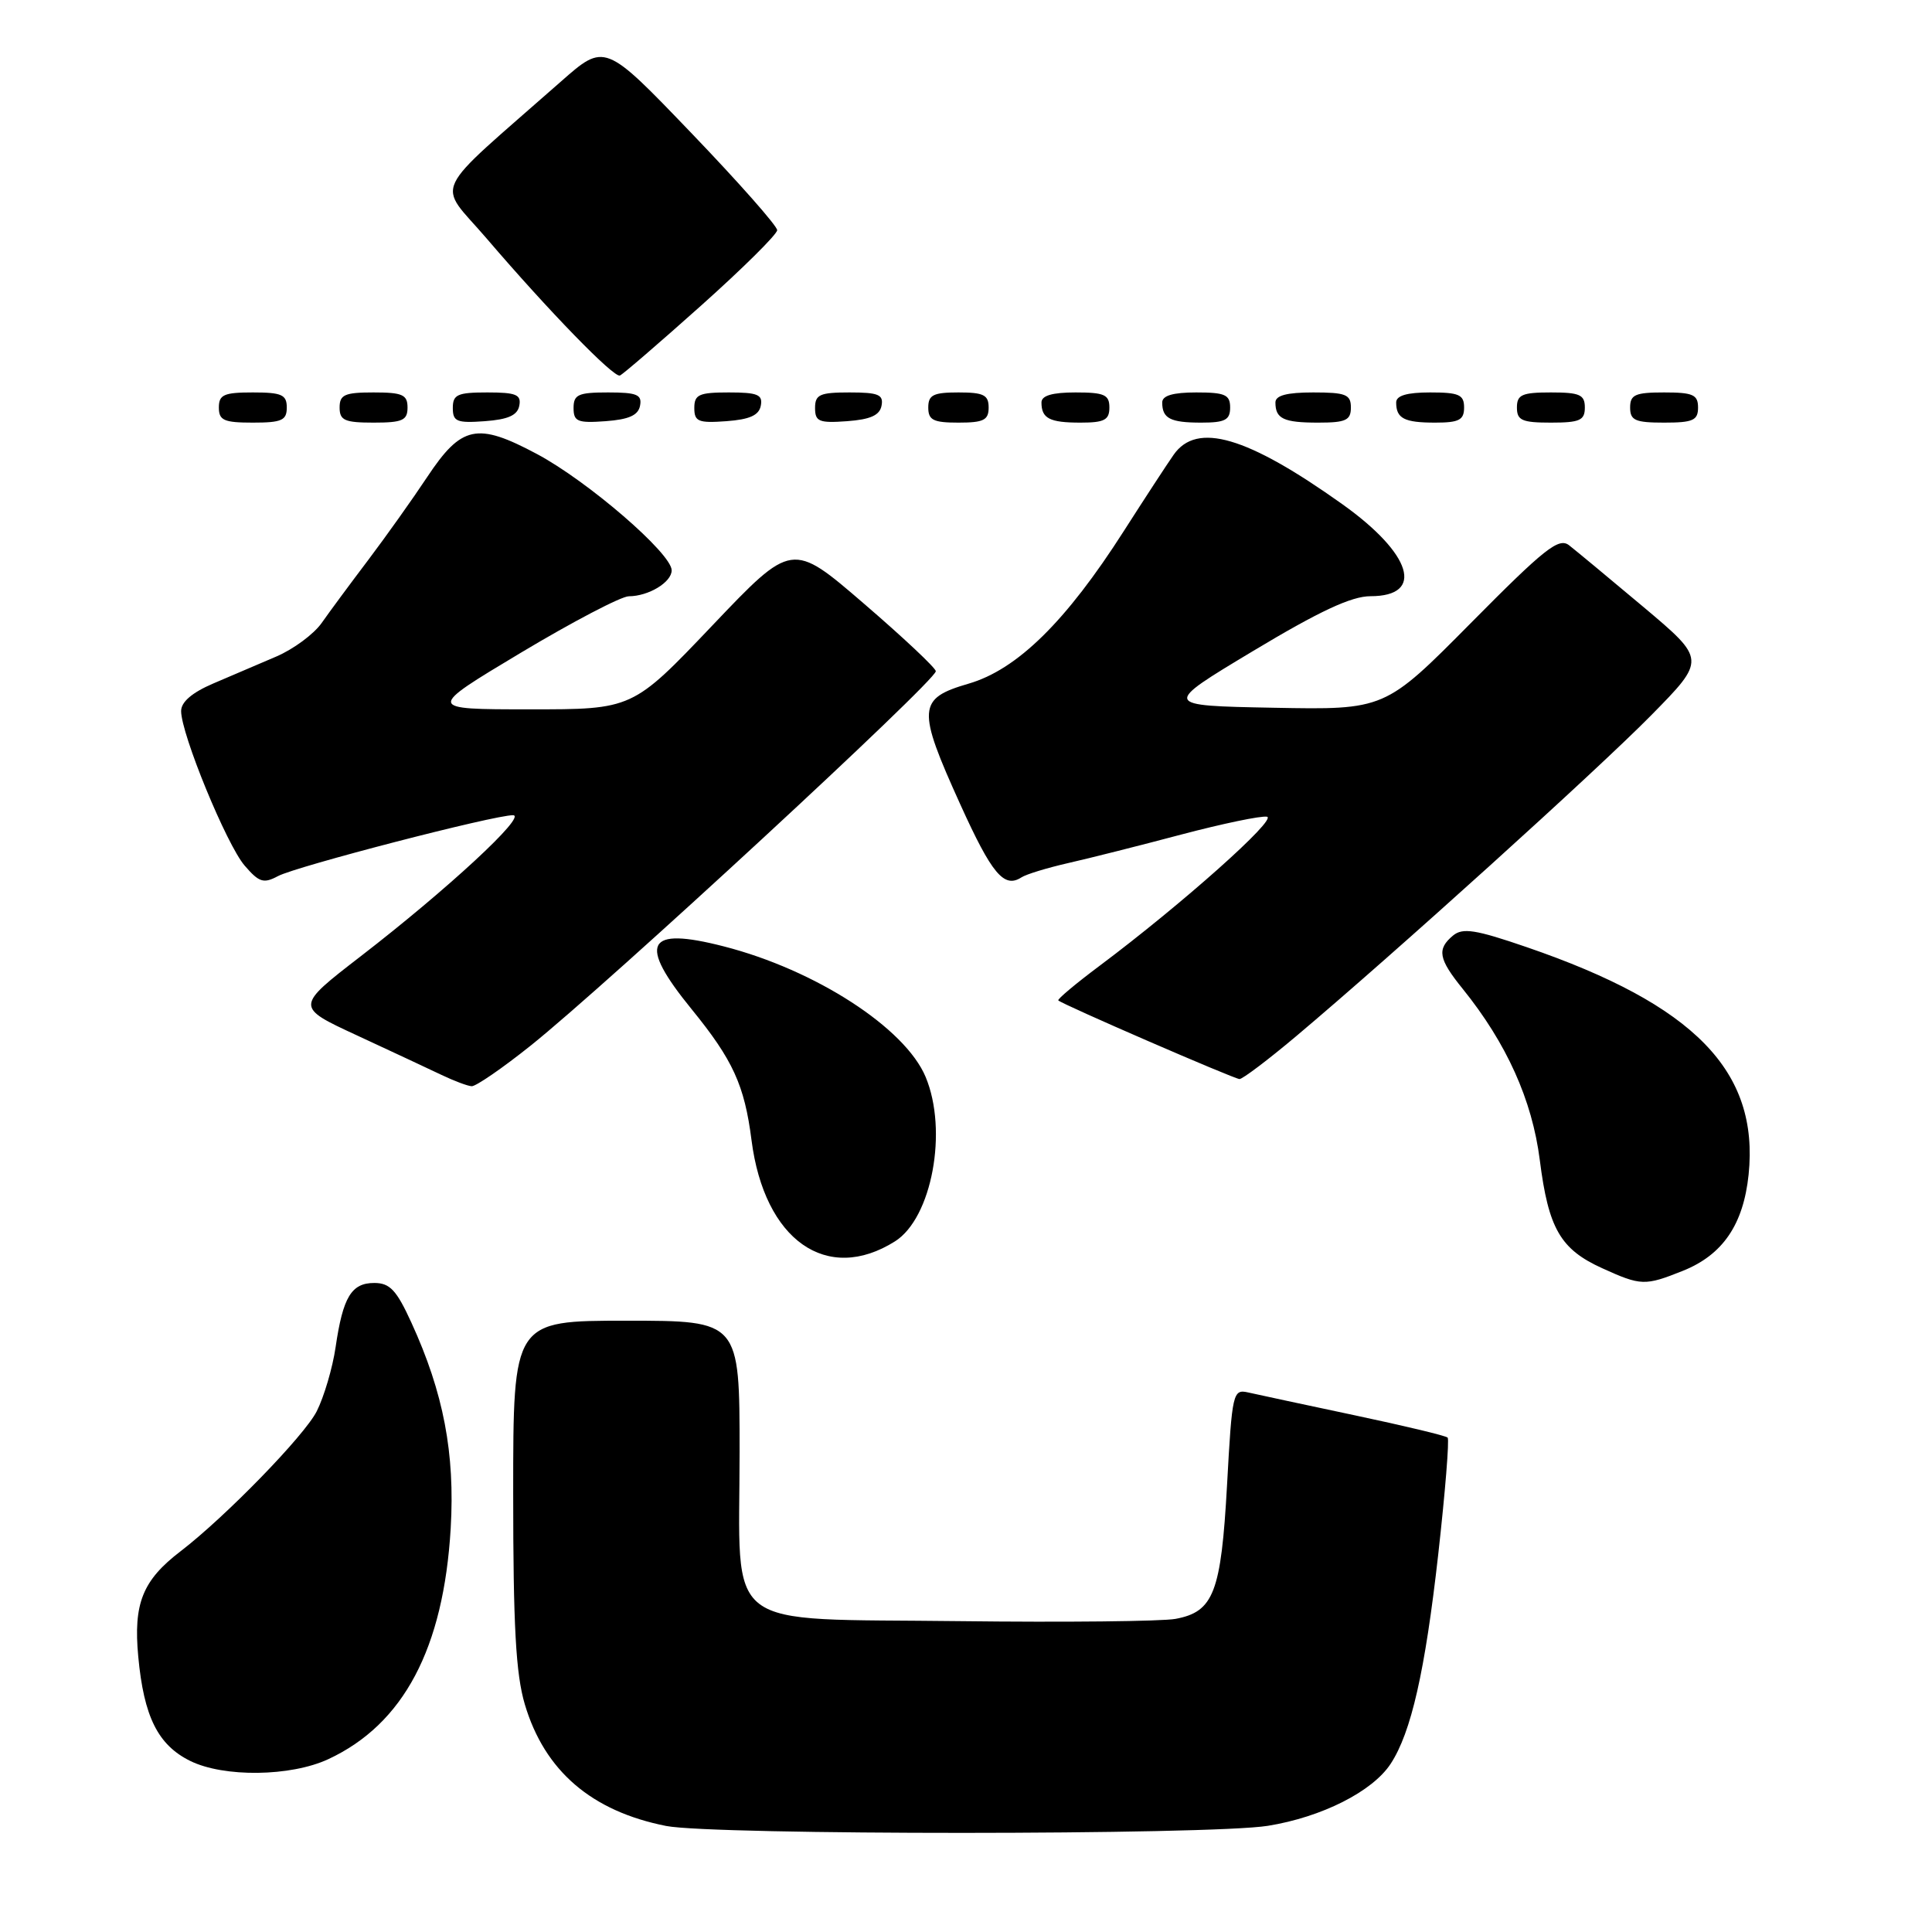 <?xml version="1.0" encoding="UTF-8" standalone="no"?>
<!DOCTYPE svg PUBLIC "-//W3C//DTD SVG 1.1//EN" "http://www.w3.org/Graphics/SVG/1.1/DTD/svg11.dtd" >
<svg xmlns="http://www.w3.org/2000/svg" xmlns:xlink="http://www.w3.org/1999/xlink" version="1.1" viewBox="0 0 256 256">
 <g >
 <path fill="currentColor"
d=" M 168.00 241.93 C 175.14 240.78 181.86 237.39 184.27 233.71 C 186.99 229.56 188.83 221.45 190.57 205.99 C 191.50 197.70 192.06 190.73 191.82 190.49 C 191.58 190.24 186.01 188.91 179.44 187.52 C 172.87 186.13 166.55 184.77 165.40 184.51 C 163.37 184.05 163.26 184.50 162.59 196.77 C 161.80 211.02 160.82 213.57 155.76 214.51 C 153.97 214.84 141.10 214.98 127.16 214.81 C 95.22 214.42 98.00 216.55 98.00 192.39 C 98.00 175.00 98.00 175.00 83.00 175.00 C 68.00 175.00 68.00 175.00 68.00 197.82 C 68.00 215.47 68.35 221.81 69.54 225.83 C 72.16 234.65 78.37 239.99 88.27 241.95 C 94.53 243.18 160.34 243.17 168.00 241.93 Z  M 43.50 233.10 C 53.47 228.46 58.78 218.44 59.72 202.50 C 60.30 192.56 58.77 184.55 54.51 175.25 C 52.54 170.94 51.66 170.00 49.59 170.00 C 46.56 170.00 45.44 171.87 44.47 178.50 C 44.07 181.25 42.94 185.07 41.97 187.00 C 40.33 190.24 29.88 200.98 23.94 205.54 C 18.89 209.40 17.66 212.46 18.32 219.51 C 19.06 227.48 20.93 231.22 25.20 233.33 C 29.66 235.53 38.51 235.42 43.50 233.10 Z  M 222.99 168.39 C 228.28 166.27 231.01 162.26 231.70 155.64 C 233.11 141.93 224.52 133.13 202.29 125.50 C 195.51 123.17 193.82 122.91 192.54 123.96 C 190.37 125.77 190.60 127.05 193.81 131.02 C 199.63 138.23 203.02 145.75 204.03 153.71 C 205.18 162.80 206.76 165.54 212.33 168.06 C 217.44 170.38 217.96 170.40 222.99 168.39 Z  M 118.60 164.48 C 123.48 161.39 125.63 149.83 122.65 142.70 C 119.93 136.20 108.04 128.51 95.90 125.40 C 85.59 122.75 84.48 124.93 91.64 133.72 C 97.12 140.45 98.65 143.79 99.58 151.08 C 101.28 164.34 109.57 170.18 118.60 164.48 Z  M 70.29 138.57 C 80.49 130.42 124.00 90.22 124.00 88.94 C 124.00 88.52 119.71 84.49 114.47 79.98 C 104.95 71.78 104.95 71.78 94.38 82.89 C 83.81 94.00 83.81 94.00 70.16 93.99 C 56.50 93.99 56.50 93.99 69.00 86.50 C 75.88 82.38 82.32 79.01 83.32 79.01 C 85.94 79.00 89.00 77.15 89.00 75.57 C 89.00 73.34 77.88 63.75 71.15 60.16 C 63.20 55.92 61.15 56.36 56.57 63.26 C 54.66 66.14 51.16 71.06 48.80 74.19 C 46.43 77.32 43.65 81.08 42.62 82.55 C 41.58 84.03 38.88 86.02 36.62 86.99 C 34.35 87.96 30.59 89.57 28.25 90.57 C 25.45 91.77 24.00 93.01 24.00 94.22 C 24.00 97.26 30.02 111.91 32.41 114.69 C 34.33 116.92 34.92 117.11 36.83 116.09 C 39.24 114.80 65.52 107.99 67.98 108.02 C 69.88 108.04 59.30 117.83 47.81 126.70 C 39.12 133.41 39.12 133.41 47.31 137.20 C 51.81 139.29 56.85 141.64 58.50 142.43 C 60.15 143.22 61.95 143.90 62.50 143.93 C 63.05 143.96 66.56 141.55 70.29 138.57 Z  M 171.74 137.31 C 184.70 126.40 211.55 102.13 218.78 94.79 C 226.05 87.40 226.05 87.40 217.78 80.44 C 213.22 76.61 208.78 72.93 207.91 72.25 C 206.54 71.19 204.66 72.69 194.91 82.54 C 183.50 94.06 183.50 94.06 168.74 93.78 C 153.98 93.50 153.98 93.50 166.06 86.25 C 174.85 80.97 179.08 79.00 181.60 79.00 C 188.83 79.00 187.11 73.39 177.84 66.79 C 165.23 57.81 158.59 55.87 155.52 60.25 C 154.65 61.49 151.68 66.04 148.91 70.37 C 141.25 82.36 134.78 88.72 128.34 90.59 C 121.57 92.56 121.48 93.87 127.25 106.60 C 131.43 115.82 133.04 117.74 135.34 116.26 C 135.98 115.84 138.75 115.00 141.50 114.37 C 144.25 113.75 150.99 112.05 156.49 110.59 C 161.98 109.14 167.11 108.07 167.88 108.22 C 169.30 108.50 156.58 119.83 145.72 127.96 C 142.55 130.33 140.07 132.41 140.23 132.56 C 140.76 133.09 163.49 142.95 164.24 142.98 C 164.64 142.99 168.02 140.44 171.74 137.31 Z  M 38.00 54.00 C 38.00 52.30 37.33 52.00 33.50 52.00 C 29.67 52.00 29.00 52.30 29.00 54.00 C 29.00 55.70 29.67 56.00 33.50 56.00 C 37.33 56.00 38.00 55.70 38.00 54.00 Z  M 54.00 54.00 C 54.00 52.30 53.33 52.00 49.50 52.00 C 45.67 52.00 45.00 52.30 45.00 54.00 C 45.00 55.70 45.67 56.00 49.50 56.00 C 53.33 56.00 54.00 55.70 54.00 54.00 Z  M 68.81 53.75 C 69.09 52.29 68.39 52.00 64.57 52.00 C 60.62 52.00 60.00 52.28 60.00 54.06 C 60.00 55.86 60.53 56.08 64.24 55.81 C 67.34 55.58 68.57 55.03 68.81 53.75 Z  M 84.81 53.75 C 85.09 52.29 84.39 52.00 80.57 52.00 C 76.62 52.00 76.00 52.28 76.00 54.06 C 76.00 55.86 76.53 56.08 80.24 55.81 C 83.34 55.58 84.57 55.03 84.81 53.75 Z  M 100.81 53.75 C 101.09 52.29 100.39 52.00 96.57 52.00 C 92.62 52.00 92.00 52.28 92.00 54.06 C 92.00 55.86 92.53 56.08 96.24 55.81 C 99.34 55.58 100.57 55.03 100.81 53.75 Z  M 116.81 53.75 C 117.09 52.29 116.39 52.00 112.57 52.00 C 108.62 52.00 108.00 52.28 108.00 54.06 C 108.00 55.86 108.53 56.08 112.24 55.81 C 115.34 55.58 116.57 55.03 116.81 53.75 Z  M 131.00 54.00 C 131.00 52.33 130.33 52.00 127.00 52.00 C 123.67 52.00 123.00 52.33 123.00 54.00 C 123.00 55.67 123.67 56.00 127.00 56.00 C 130.33 56.00 131.00 55.67 131.00 54.00 Z  M 147.00 54.00 C 147.00 52.30 146.33 52.00 142.50 52.00 C 139.42 52.00 138.00 52.42 138.00 53.33 C 138.00 55.45 139.07 56.00 143.17 56.00 C 146.33 56.00 147.00 55.65 147.00 54.00 Z  M 163.00 54.00 C 163.00 52.30 162.33 52.00 158.50 52.00 C 155.42 52.00 154.00 52.42 154.00 53.33 C 154.00 55.45 155.07 56.00 159.17 56.00 C 162.33 56.00 163.00 55.65 163.00 54.00 Z  M 179.00 54.00 C 179.00 52.27 178.33 52.00 174.00 52.00 C 170.50 52.00 169.00 52.40 169.00 53.33 C 169.00 55.49 170.08 56.00 174.67 56.00 C 178.33 56.00 179.00 55.69 179.00 54.00 Z  M 194.00 54.00 C 194.00 52.30 193.33 52.00 189.50 52.00 C 186.42 52.00 185.00 52.42 185.00 53.33 C 185.00 55.45 186.07 56.00 190.17 56.00 C 193.33 56.00 194.00 55.65 194.00 54.00 Z  M 210.00 54.00 C 210.00 52.30 209.33 52.00 205.50 52.00 C 201.67 52.00 201.00 52.30 201.00 54.00 C 201.00 55.70 201.67 56.00 205.50 56.00 C 209.33 56.00 210.00 55.70 210.00 54.00 Z  M 225.00 54.00 C 225.00 52.30 224.33 52.00 220.50 52.00 C 216.67 52.00 216.00 52.30 216.00 54.00 C 216.00 55.70 216.67 56.00 220.50 56.00 C 224.33 56.00 225.00 55.70 225.00 54.00 Z  M 92.89 40.50 C 98.43 35.55 102.97 31.05 102.98 30.50 C 102.99 29.95 97.86 24.14 91.57 17.59 C 80.14 5.68 80.14 5.68 74.32 10.81 C 56.71 26.33 57.87 23.88 64.49 31.61 C 72.70 41.20 81.32 50.07 82.14 49.76 C 82.51 49.62 87.35 45.45 92.89 40.50 Z "/>
</g>
</svg>